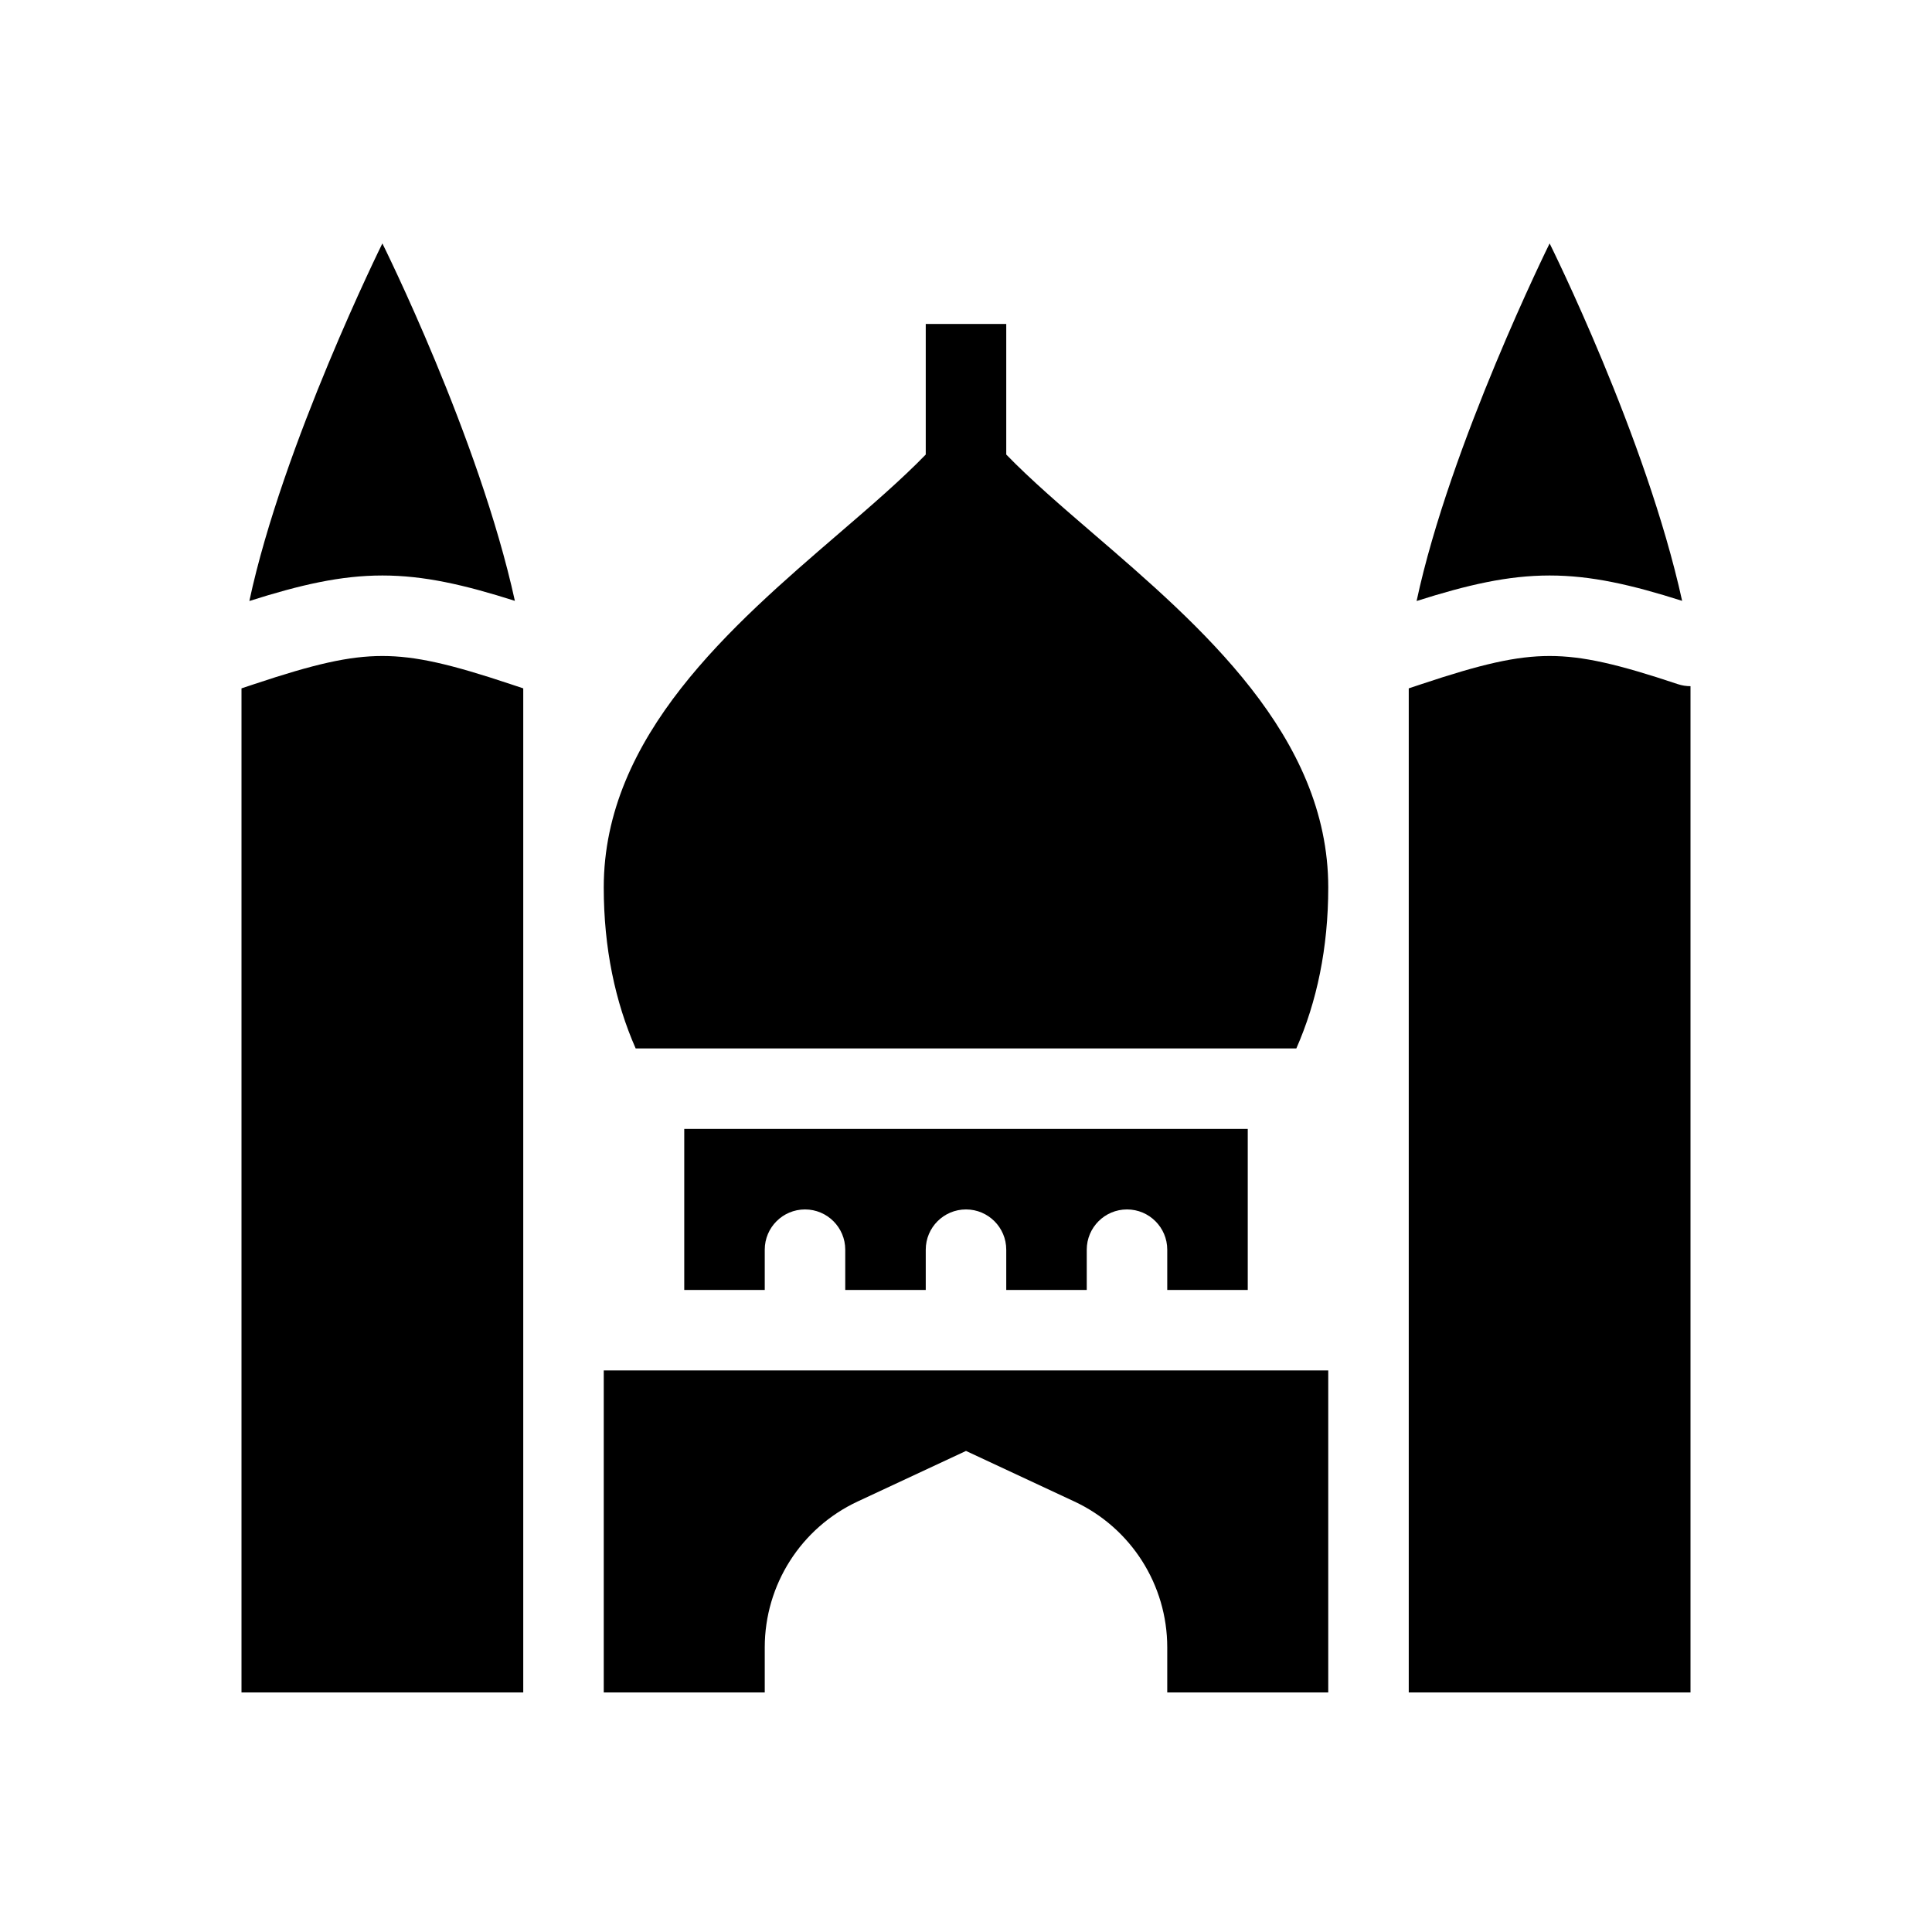 <svg width="48" height="48" viewBox="0 0 48 48" fill="none" xmlns="http://www.w3.org/2000/svg">
<rect width="48" height="48" fill="white"/>
<path fill-rule="evenodd" clip-rule="evenodd" d="M6.195 14.932C7.461 14.53 8.464 14.298 9.5 14.298C10.533 14.298 11.533 14.528 12.792 14.928C11.901 10.862 9.5 6.048 9.5 6.048C9.5 6.048 7.027 11.044 6.195 14.932ZM13 17.102L12.684 16.997C11.198 16.501 10.328 16.298 9.5 16.298C8.672 16.298 7.801 16.501 6.316 16.997L6 17.102V42.048H13L13 17.102ZM17 28.048V32.048L15 32.048L19 32.048V31.048C19 30.496 19.448 30.048 20 30.048C20.552 30.048 21 30.496 21 31.048V32.048L23 32.048V31.048C23 30.496 23.448 30.048 24 30.048C24.552 30.048 25 30.496 25 31.048V32.048L27 32.048V31.048C27 30.496 27.448 30.048 28 30.048C28.552 30.048 29 30.496 29 31.048V32.048L33 32.048L31 32.048V28.048H17ZM32.207 26.048H15.793C15.284 24.892 15 23.552 15 22.048C15 18.283 18.175 15.549 20.836 13.259C21.638 12.569 22.393 11.919 23 11.293V8.048H25V11.293C25.607 11.919 26.362 12.569 27.164 13.259C29.825 15.549 33 18.283 33 22.048C33 23.552 32.716 24.892 32.207 26.048ZM35 42.048H42V17.048C41.895 17.048 41.789 17.032 41.684 16.997C40.199 16.501 39.328 16.298 38.5 16.298C37.672 16.298 36.801 16.501 35.316 16.997L35 17.102L35 42.048ZM35.195 14.932C36.461 14.53 37.464 14.298 38.5 14.298C39.532 14.298 40.533 14.528 41.792 14.928C40.901 10.862 38.5 6.048 38.5 6.048C38.5 6.048 36.027 11.044 35.195 14.932ZM33 42.048V34.048H15L15 42.048H19V40.929C19 39.374 19.9 37.961 21.308 37.304L24 36.048L26.692 37.304C28.1 37.961 29 39.374 29 40.929V42.048H33Z" fill="black"/>
</svg>
